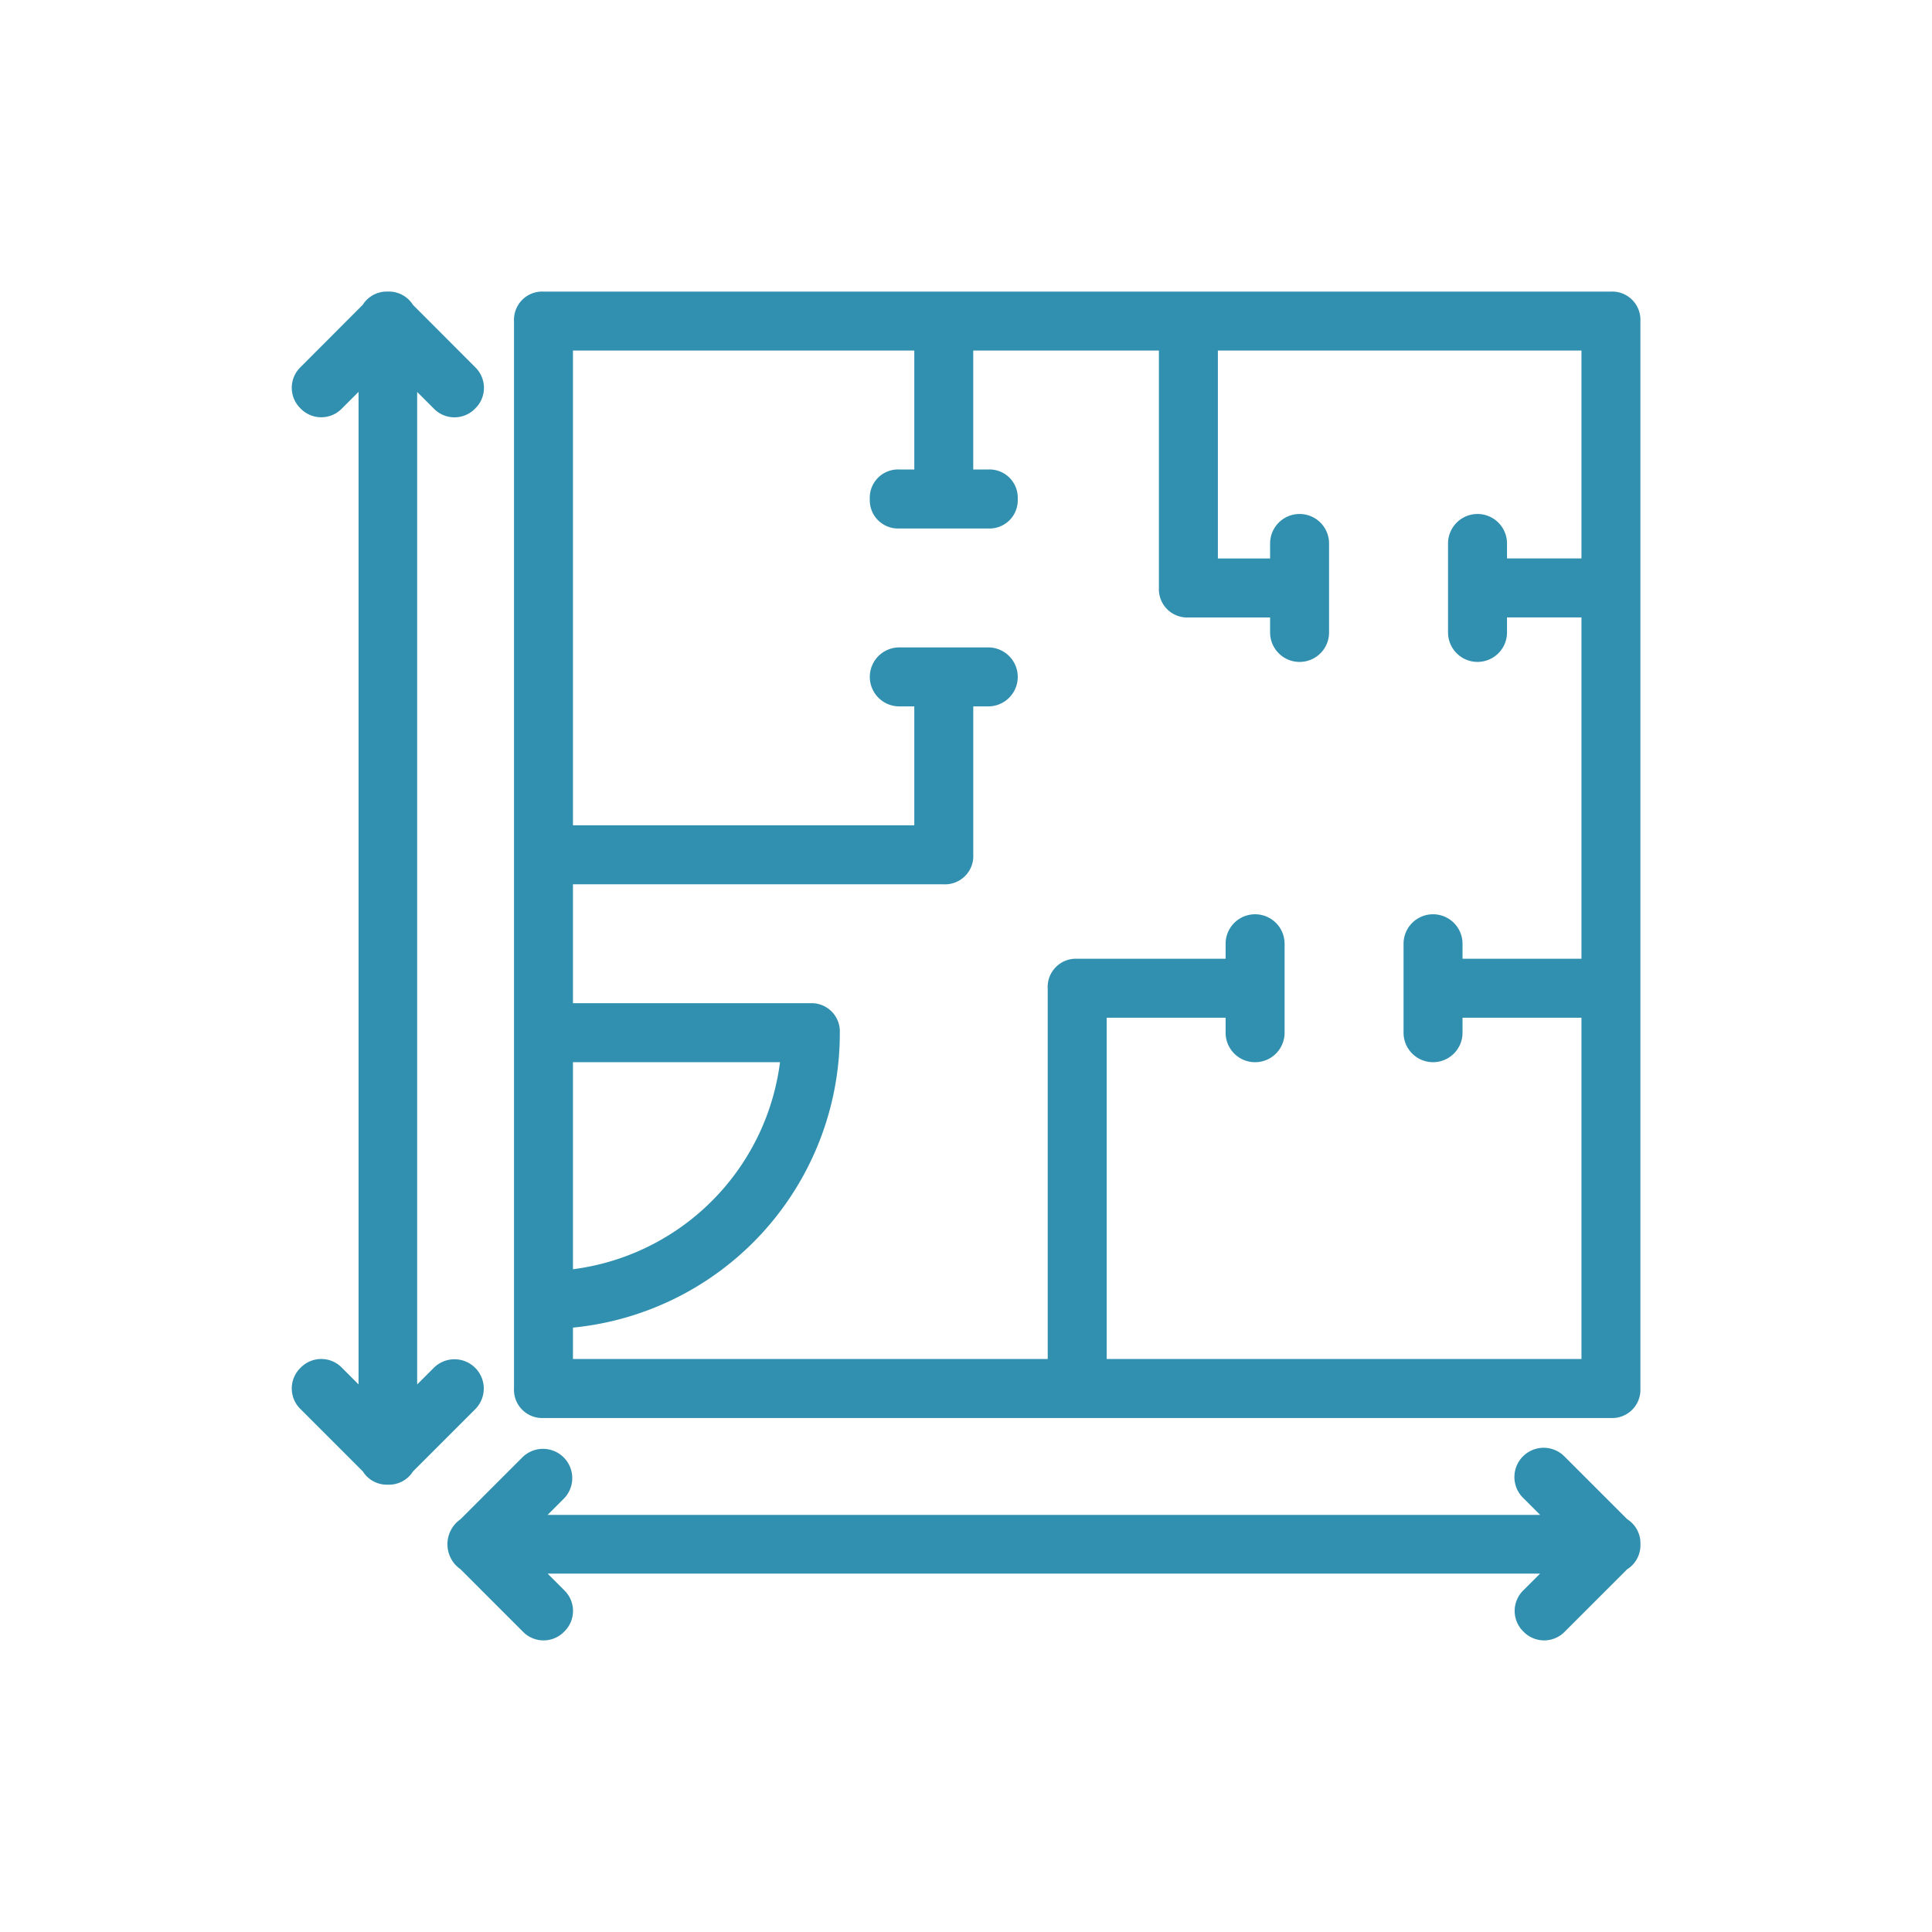 <svg id="size-icon" xmlns="http://www.w3.org/2000/svg" width="80" height="80" viewBox="0 0 80 80">
  <rect id="_129330626" data-name="129330626" width="80" height="80" rx="4" fill="none"/>
  <g id="size" transform="translate(13.374 13.374)">
    <g id="Group_12213" data-name="Group 12213" transform="translate(-1 -1)">
      <g id="Group_12212" data-name="Group 12212" transform="translate(0)">
        <path id="Path_4201" data-name="Path 4201" d="M85.254,45.043h44.2a.87.87,0,0,0,.921-.921V-.079A.87.87,0,0,0,129.455-1h-44.2a.87.87,0,0,0-.921.921v44.2A.87.87,0,0,0,85.254,45.043Zm.921-14.734h9.209a10.216,10.216,0,0,1-9.209,9.209Zm0-29.468h14.734V6.367h-.921a.87.87,0,0,0-.921.921.87.87,0,0,0,.921.921h3.683a.87.87,0,0,0,.921-.921.87.87,0,0,0-.921-.921h-.921V.842h8.288v10.13a.87.87,0,0,0,.921.921h3.683v.921a.921.921,0,1,0,1.842,0V9.13a.921.921,0,1,0-1.842,0v.921H112.88V.842h15.655V10.05h-3.683V9.13a.921.921,0,1,0-1.842,0v3.683a.921.921,0,1,0,1.842,0v-.921h3.683V26.626h-5.525v-.921a.921.921,0,1,0-1.842,0v3.683a.921.921,0,1,0,1.842,0v-.921h5.525V43.2H108.276V28.468H113.8v.921a.921.921,0,0,0,1.842,0V25.705a.921.921,0,0,0-1.842,0v.921h-6.446a.87.87,0,0,0-.921.921V43.2H86.175V41.325a11.946,11.946,0,0,0,11.05-11.937.87.87,0,0,0-.921-.921H86.175V22.943h15.655a.87.87,0,0,0,.921-.921V15.576h.921a.921.921,0,1,0,0-1.842H99.988a.921.921,0,1,0,0,1.842h.921V21.1H86.175Z" transform="translate(-75.124 1)" fill="#3190af" stroke="#3190af" stroke-width="0.6"/>
        <path id="Path_4202" data-name="Path 4202" d="M6.091,44.767A.912.912,0,1,0,4.8,43.478l-1.2,1.2V2.131l1.2,1.2a.89.89,0,0,0,1.289,0,.89.89,0,0,0,0-1.289L3.486-.566A.875.875,0,0,0,2.684-1a.875.875,0,0,0-.8.434l-2.6,2.605a.89.89,0,0,0,0,1.289.89.89,0,0,0,1.289,0l1.2-1.2V44.675l-1.2-1.2a.89.89,0,0,0-1.289,0,.89.89,0,0,0,0,1.289l2.605,2.605a.875.875,0,0,0,.8.434.875.875,0,0,0,.8-.434Z" transform="translate(1 1)" fill="#3190af" stroke="#3190af" stroke-width="0.6"/>
        <path id="Path_4203" data-name="Path 4203" d="M107.539,446.417v0a.875.875,0,0,0-.434-.8l-2.605-2.605a.912.912,0,1,0-1.289,1.289l1.2,1.2H61.864l1.2-1.2a.912.912,0,0,0-1.289-1.289l-2.605,2.605a.959.959,0,0,0,0,1.6l2.605,2.605a.89.89,0,0,0,1.289,0,.89.89,0,0,0,0-1.289l-1.2-1.2h42.544l-1.2,1.2a.89.89,0,0,0,0,1.289.89.89,0,0,0,1.289,0l2.605-2.605A.875.875,0,0,0,107.539,446.417Z" transform="translate(-52.287 -394.847)" fill="#3190af" stroke="#3190af" stroke-width="0.6"/>
      </g>
    </g>
  </g>
</svg>
